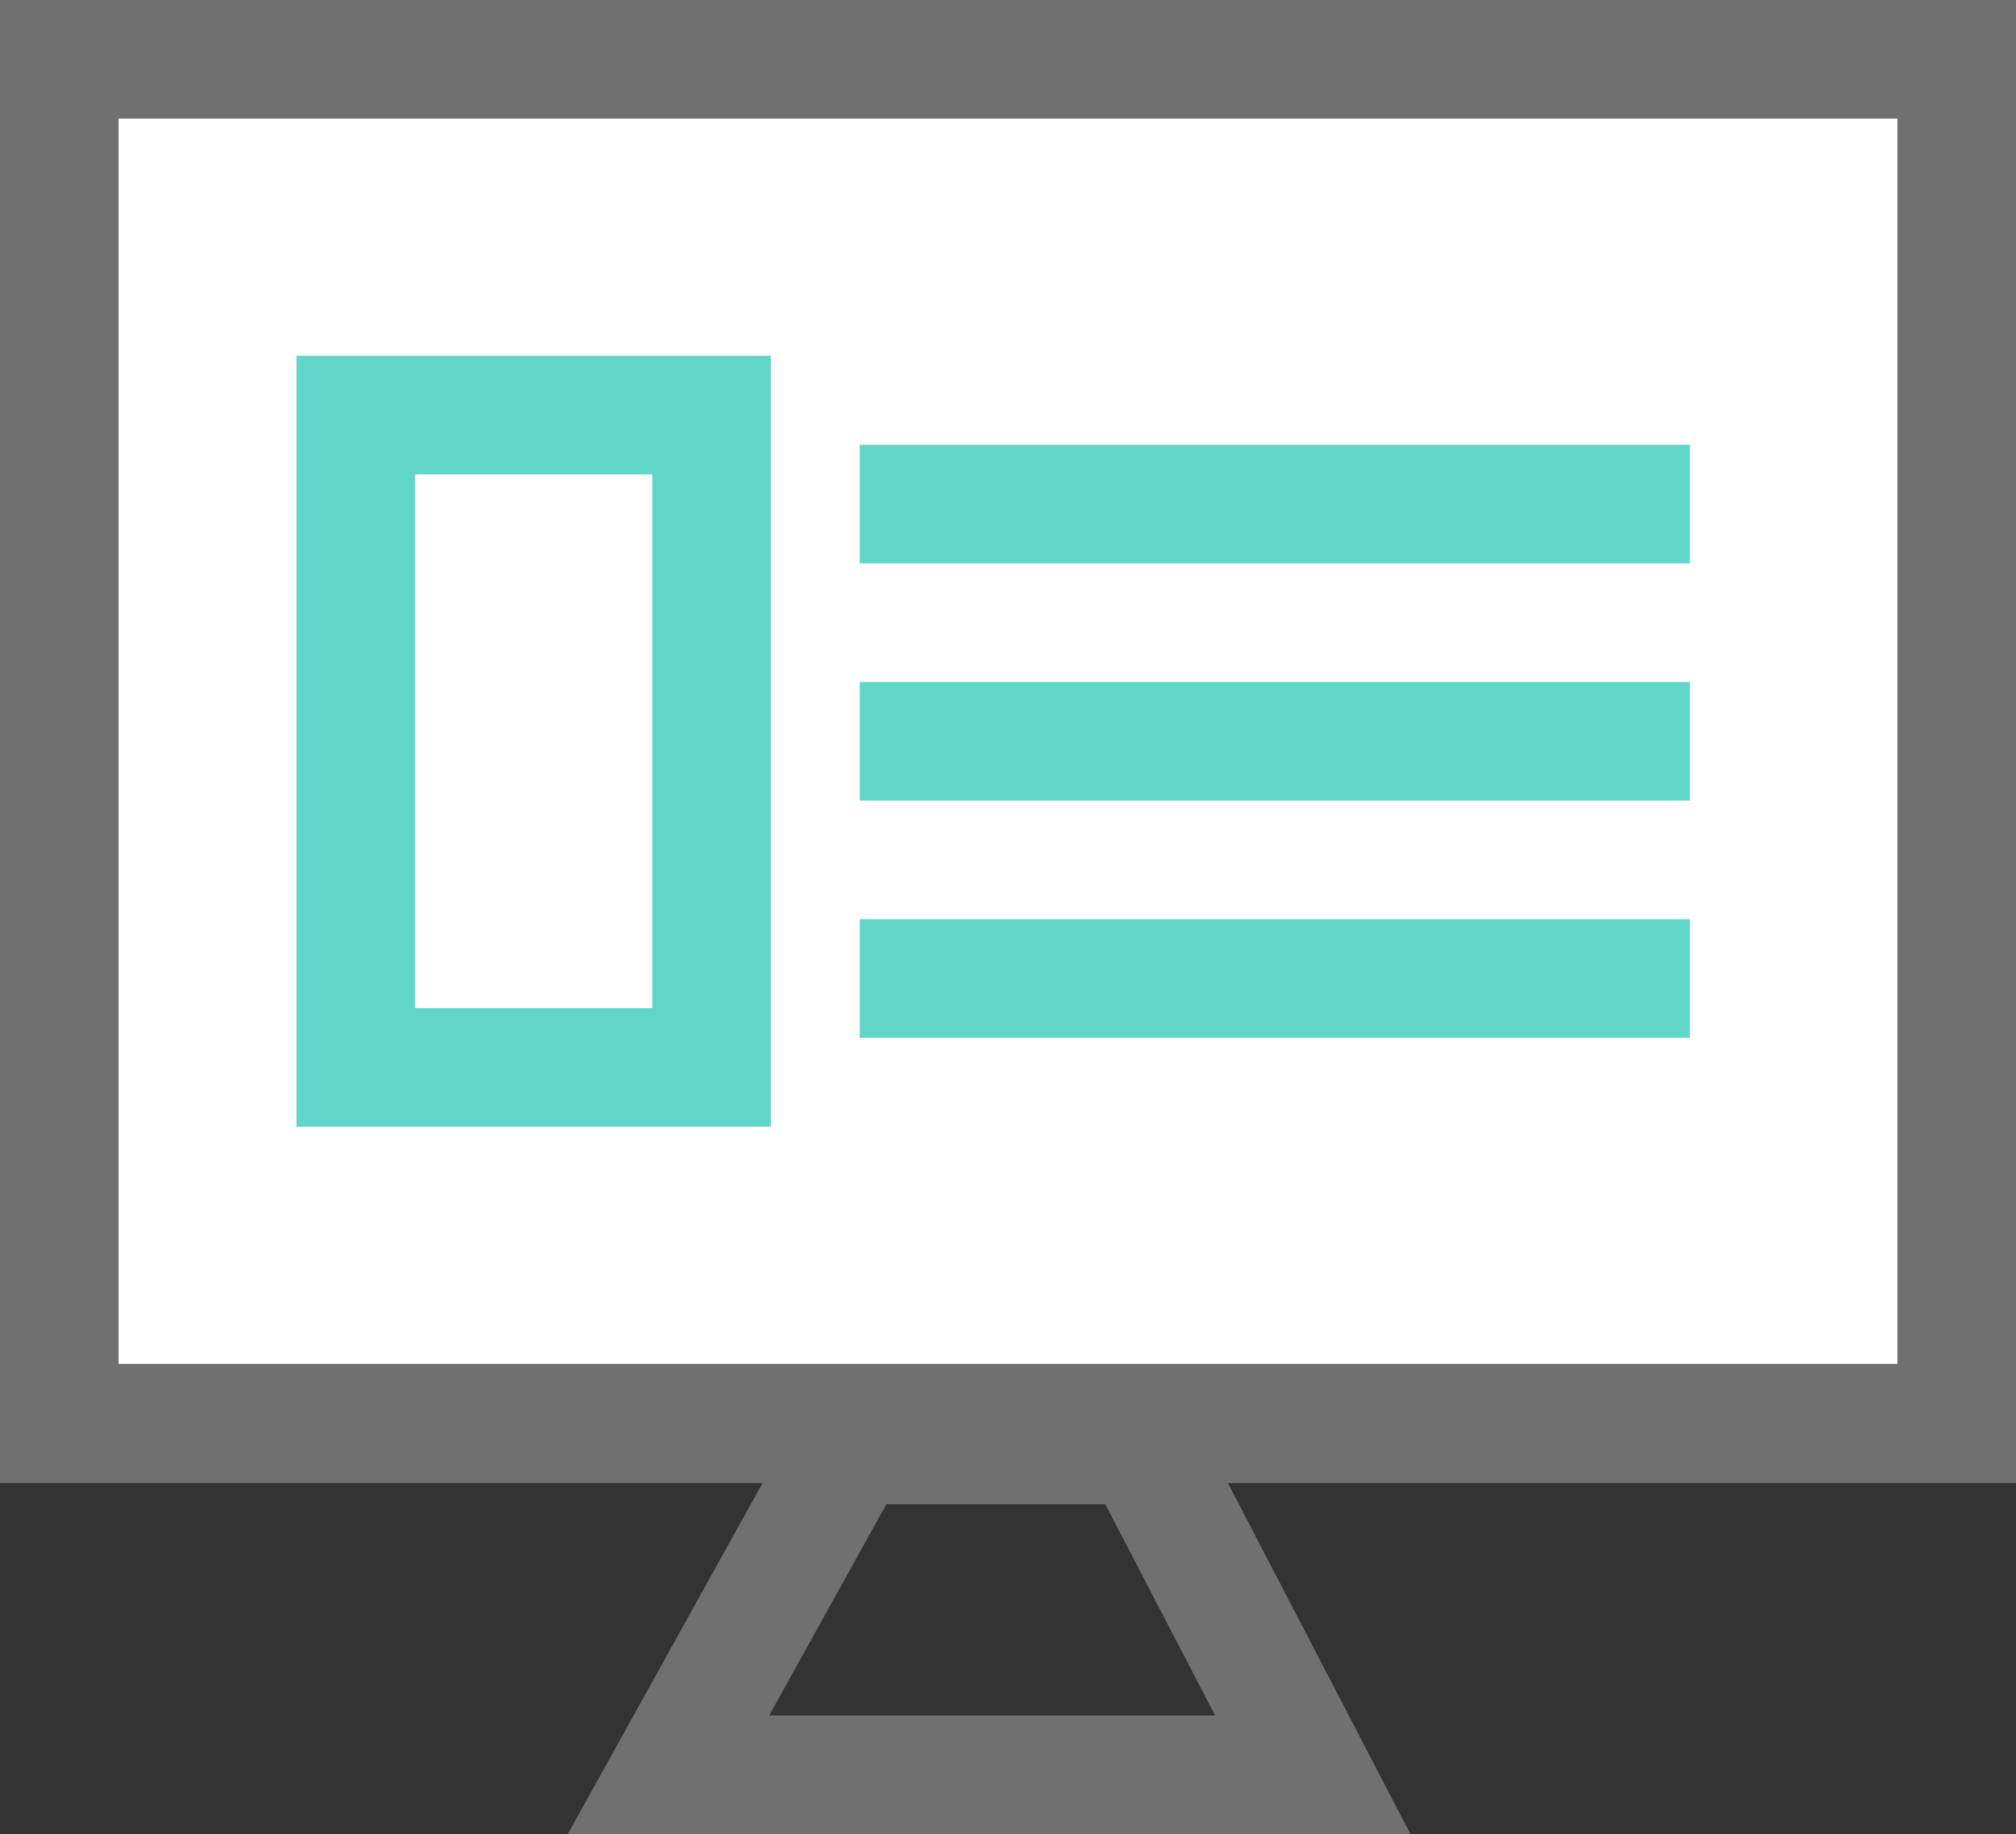 <svg xmlns="http://www.w3.org/2000/svg" width="34" height="30.929" viewBox="0 0 34 30.929">
  <rect x="0" y="0" width="34" height="30.929" fill="#333333" stroke="none"/>
  <g id="Group_5438" data-name="Group 5438" transform="translate(-821 -607)">
    <g id="Group_5437" data-name="Group 5437">
      <g id="Group_5420" data-name="Group 5420" transform="translate(821 607)">
        <g id="Rectangle_4050" data-name="Rectangle 4050" fill="#fff" stroke="#707070" stroke-width="2">
          <rect width="34" height="25" stroke="none"/>
          <rect x="1" y="1" width="32" height="23" fill="none"/>
        </g>
      </g>
      <path id="Path_12718" data-name="Path 12718" d="M-5025.66,13718.963l-3.087,5.564h10.866l-2.893-5.564Z" transform="translate(5861.021 -13087.599)" fill="none" stroke="#707070" stroke-width="2"/>
      <g id="Rectangle_4053" data-name="Rectangle 4053" transform="translate(826 613)" fill="#fff" stroke="#60d6c9" stroke-width="2">
        <rect width="8" height="13" stroke="none"/>
        <rect x="1" y="1" width="6" height="11" fill="none"/>
      </g>
      <line id="Line_1051" data-name="Line 1051" x2="14" transform="translate(835.5 615.5)" fill="none" stroke="#60d6c9" stroke-width="2"/>
      <line id="Line_1052" data-name="Line 1052" x1="14" transform="translate(835.5 619.5)" fill="none" stroke="#60d6c9" stroke-width="2"/>
      <line id="Line_1053" data-name="Line 1053" x2="14" transform="translate(835.5 623.5)" fill="none" stroke="#60d6c9" stroke-width="2"/>
    </g>
  </g>
</svg>
